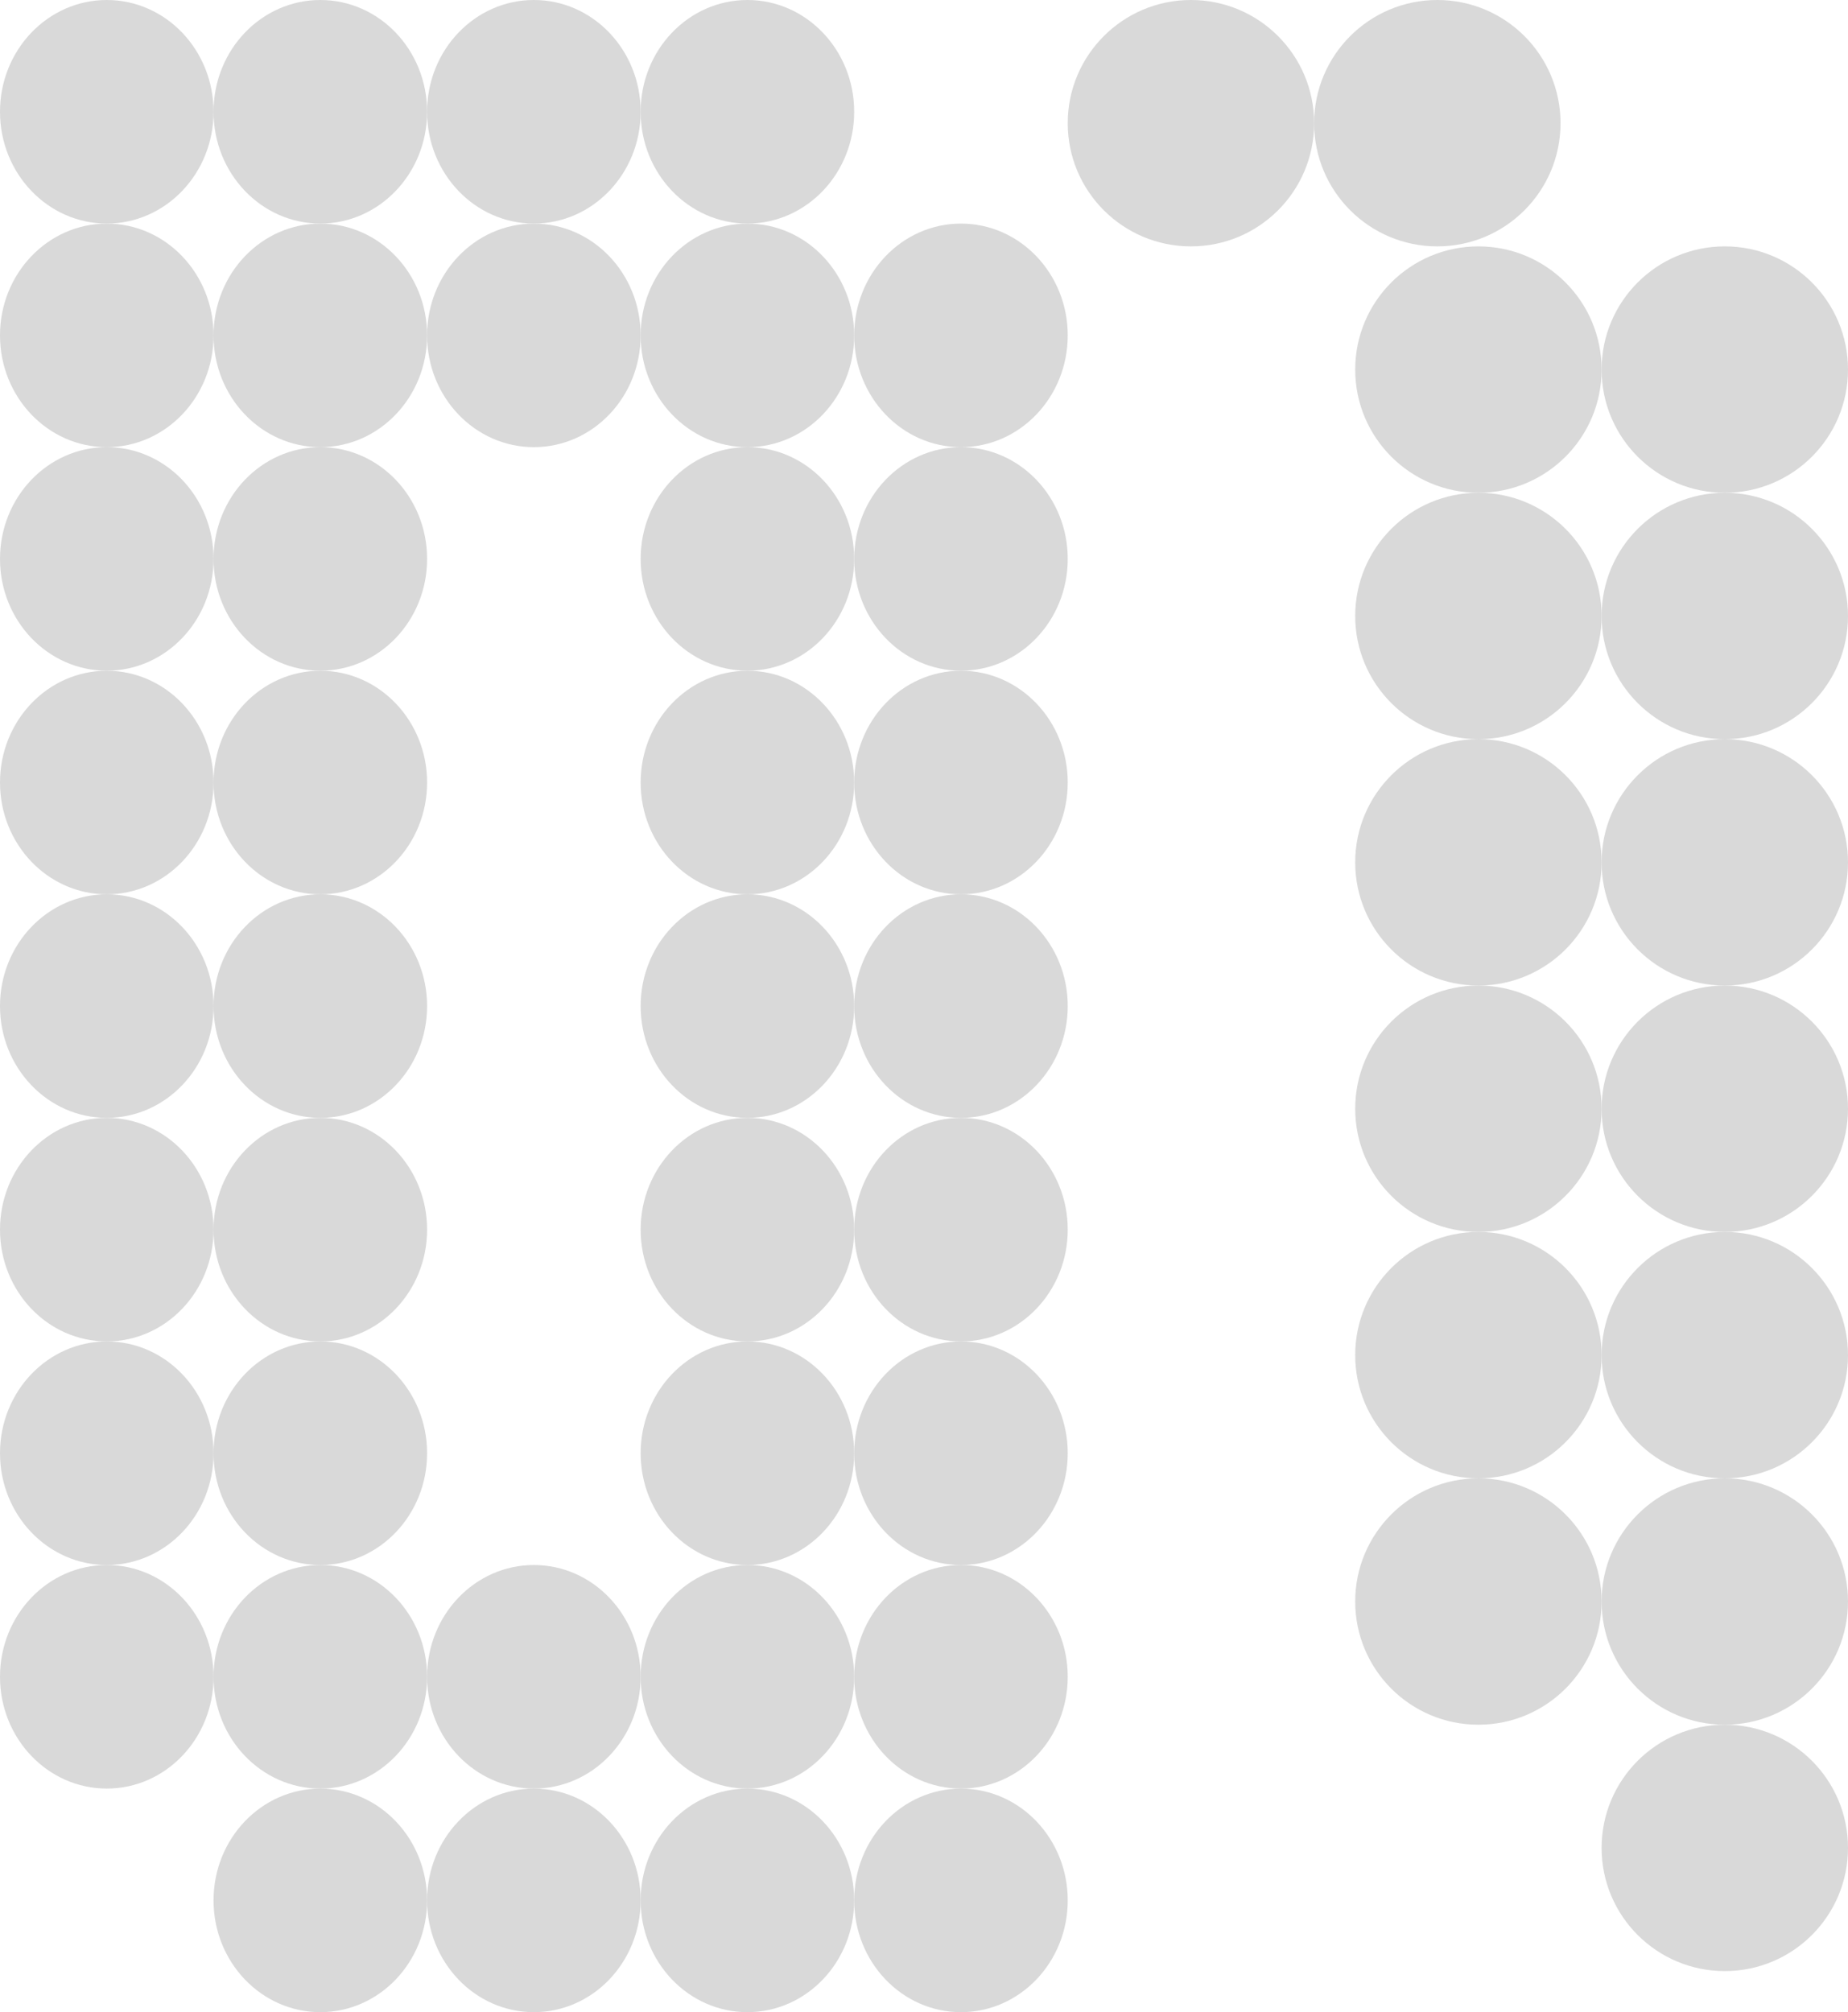 <svg width="45" height="49" viewBox="0 0 45 49" fill="none" xmlns="http://www.w3.org/2000/svg">
  <g id="svg1">
    <ellipse cx="7.8" cy="46.278" rx="2.6" ry="2.722" fill="#D9D9D9"/>
    <ellipse cx="13" cy="46.278" rx="2.6" ry="2.722" fill="#D9D9D9"/>
    <ellipse cx="18.2" cy="46.278" rx="2.6" ry="2.722" fill="#D9D9D9"/>
    <ellipse cx="23.4" cy="46.278" rx="2.6" ry="2.722" fill="#D9D9D9"/>
    <ellipse cx="7.8" cy="40.833" rx="2.6" ry="2.722" fill="#D9D9D9"/>
    <ellipse cx="18.2" cy="40.833" rx="2.6" ry="2.722" fill="#D9D9D9"/>
    <ellipse cx="13" cy="40.833" rx="2.6" ry="2.722" fill="#D9D9D9"/>
    <ellipse cx="23.4" cy="40.833" rx="2.6" ry="2.722" fill="#D9D9D9"/>
    <ellipse cx="2.6" cy="40.833" rx="2.6" ry="2.722" fill="#D9D9D9"/>
    <ellipse cx="7.8" cy="35.389" rx="2.6" ry="2.722" fill="#D9D9D9"/>
    <ellipse cx="2.6" cy="35.389" rx="2.6" ry="2.722" fill="#D9D9D9"/>
    <ellipse cx="23.4" cy="35.389" rx="2.6" ry="2.722" fill="#D9D9D9"/>
    <ellipse cx="18.2" cy="35.389" rx="2.6" ry="2.722" fill="#D9D9D9"/>
    <ellipse cx="23.4" cy="29.944" rx="2.6" ry="2.722" fill="#D9D9D9"/>
    <ellipse cx="23.4" cy="13.611" rx="2.6" ry="2.722" fill="#D9D9D9"/>
    <ellipse cx="18.2" cy="29.944" rx="2.6" ry="2.722" fill="#D9D9D9"/>
    <ellipse cx="18.2" cy="13.611" rx="2.6" ry="2.722" fill="#D9D9D9"/>
    <ellipse cx="7.8" cy="29.944" rx="2.6" ry="2.722" fill="#D9D9D9"/>
    <ellipse cx="7.8" cy="13.611" rx="2.6" ry="2.722" fill="#D9D9D9"/>
    <ellipse cx="2.6" cy="29.944" rx="2.6" ry="2.722" fill="#D9D9D9"/>
    <ellipse cx="2.6" cy="13.611" rx="2.6" ry="2.722" fill="#D9D9D9"/>
    <ellipse cx="2.6" cy="24.5" rx="2.6" ry="2.722" fill="#D9D9D9"/>
    <ellipse cx="2.6" cy="8.167" rx="2.6" ry="2.722" fill="#D9D9D9"/>
    <ellipse cx="23.4" cy="24.5" rx="2.6" ry="2.722" fill="#D9D9D9"/>
    <ellipse cx="23.4" cy="8.167" rx="2.6" ry="2.722" fill="#D9D9D9"/>
    <ellipse cx="23.4" cy="19.056" rx="2.6" ry="2.722" fill="#D9D9D9"/>
    <ellipse cx="13" cy="8.167" rx="2.6" ry="2.722" fill="#D9D9D9"/>
    <ellipse cx="18.2" cy="24.5" rx="2.6" ry="2.722" fill="#D9D9D9"/>
    <ellipse cx="18.2" cy="8.167" rx="2.6" ry="2.722" fill="#D9D9D9"/>
    <ellipse cx="7.8" cy="24.5" rx="2.6" ry="2.722" fill="#D9D9D9"/>
    <ellipse cx="7.8" cy="8.167" rx="2.6" ry="2.722" fill="#D9D9D9"/>
    <ellipse cx="18.2" cy="19.056" rx="2.6" ry="2.722" fill="#D9D9D9"/>
    <ellipse cx="18.2" cy="2.722" rx="2.6" ry="2.722" fill="#D9D9D9"/>
    <ellipse cx="13" cy="2.722" rx="2.6" ry="2.722" fill="#D9D9D9"/>
    <ellipse cx="7.8" cy="19.056" rx="2.6" ry="2.722" fill="#D9D9D9"/>
    <ellipse cx="7.8" cy="2.722" rx="2.6" ry="2.722" fill="#D9D9D9"/>
    <ellipse cx="2.6" cy="19.056" rx="2.6" ry="2.722" fill="#D9D9D9"/>
    <ellipse cx="2.6" cy="2.722" rx="2.6" ry="2.722" fill="#D9D9D9"/>
  </g>
  <g id="svg2" transform="translate(26)">
    <circle cx="16" cy="45" r="3" fill="#D9D9D9"/>
    <circle cx="10" cy="39" r="3" fill="#D9D9D9"/>
    <circle cx="16" cy="39" r="3" fill="#D9D9D9"/>
    <circle cx="16" cy="33" r="3" fill="#D9D9D9"/>
    <circle cx="10" cy="33" r="3" fill="#D9D9D9"/>
    <circle cx="16" cy="27" r="3" fill="#D9D9D9"/>
    <circle cx="10" cy="27" r="3" fill="#D9D9D9"/>
    <circle cx="16" cy="21" r="3" fill="#D9D9D9"/>
    <circle cx="10" cy="21" r="3" fill="#D9D9D9"/>
    <circle cx="16" cy="15" r="3" fill="#D9D9D9"/>
    <circle cx="16" cy="9" r="3" fill="#D9D9D9"/>
    <circle cx="10" cy="15" r="3" fill="#D9D9D9"/>
    <circle cx="10" cy="9" r="3" fill="#D9D9D9"/>
    <circle cx="9" cy="3" r="3" fill="#D9D9D9"/>
    <circle cx="3" cy="3" r="3" fill="#D9D9D9"/>
  </g>
</svg>
